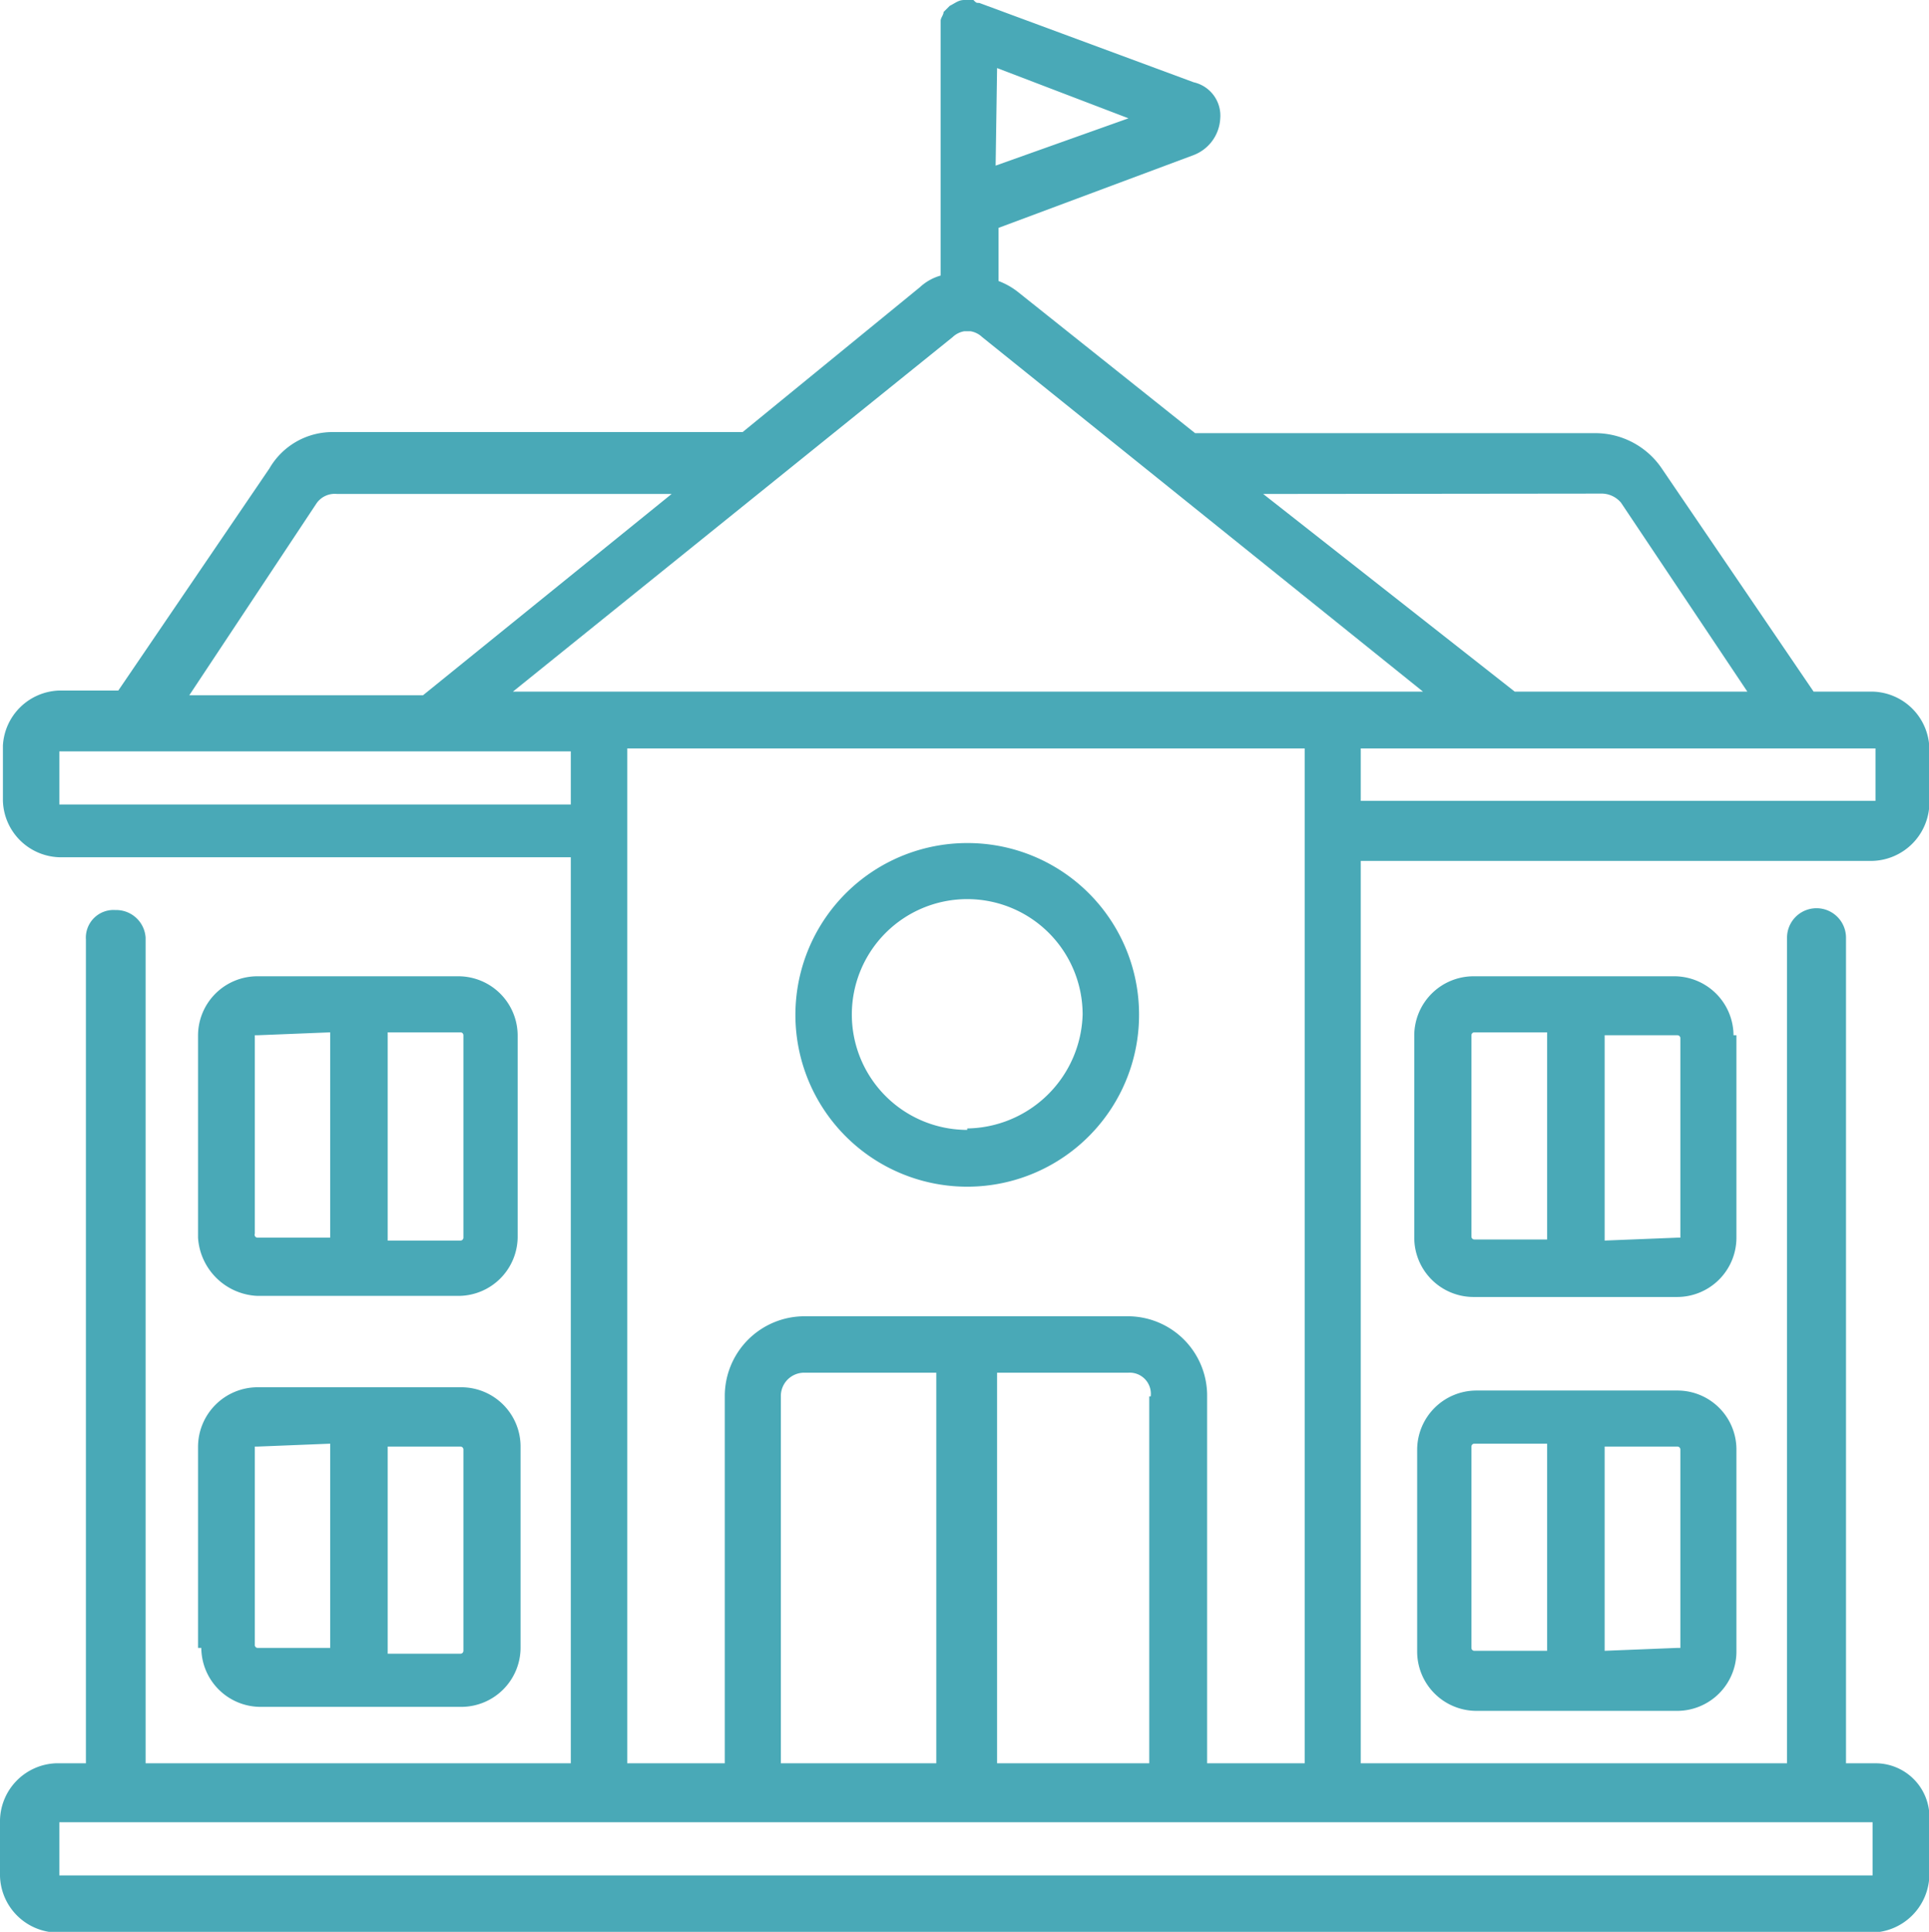 <svg xmlns="http://www.w3.org/2000/svg" viewBox="0 0 52.99 53.07">
	<g id="Layer_2" data-name="Layer 2">
		<g id="Layer_1-2" data-name="Layer 1">
			<path  fill="#49a9b7" d="M26.57,23.16a4.72,4.72,0,1,0,4.72,4.71A4.71,4.71,0,0,0,26.57,23.16Zm0,7.88a3.17,3.17,0,1,1,3.17-3.17A3.22,3.22,0,0,1,26.57,31ZM7.07,35.6H12.6A1.63,1.63,0,0,0,14.22,34V28.44a1.63,1.63,0,0,0-1.62-1.62H7.07a1.63,1.63,0,0,0-1.63,1.62V34A1.71,1.71,0,0,0,7.07,35.6Zm3.58-7.24h2a.08.08,0,0,1,.08.08V34a.08.08,0,0,1-.08.08h-2Zm-3.58.08h0l2-.08V34h-2A.08.08,0,0,1,7,33.89V28.44Zm40.55,0A1.63,1.63,0,0,0,46,26.82H40.47a1.63,1.63,0,0,0-1.62,1.62V34a1.63,1.63,0,0,0,1.62,1.63h5.61A1.63,1.63,0,0,0,47.7,34V28.44ZM42.5,34.05h-2a.08.08,0,0,1-.08-.08V28.44a.08.08,0,0,1,.08-.08h2ZM46.08,34h0l-2,.08V28.44h2a.08.08,0,0,1,.08.08V34ZM5.53,45.27a1.63,1.63,0,0,0,1.62,1.62h5.53a1.63,1.63,0,0,0,1.62-1.62V39.74a1.63,1.63,0,0,0-1.62-1.63H7.07a1.64,1.64,0,0,0-1.63,1.63v5.53Zm5.12-5.53h2a.08.08,0,0,1,.08.08v5.53a.08.08,0,0,1-.08.08h-2Zm-3.58,0h0l2-.08v5.61h-2A.08.08,0,0,1,7,45.18V39.74Zm39-1.54H40.55a1.63,1.63,0,0,0-1.62,1.62v5.53A1.63,1.63,0,0,0,40.55,47h5.53a1.63,1.63,0,0,0,1.62-1.62V39.82A1.62,1.62,0,0,0,46.08,38.2ZM42.5,45.35h-2a.08.08,0,0,1-.08-.08V39.74a.08.08,0,0,1,.08-.08h2Zm3.58-.08h0l-2,.08V39.74h2a.08.08,0,0,1,.08.08v5.45Zm5.44,3.17h-.81V25.76a.81.81,0,0,0-1.62,0V48.44H37.38V23.65H51.44A1.61,1.61,0,0,0,53,22.1V20.56A1.6,1.6,0,0,0,51.44,19H49.82l-4.15-6.1a2.21,2.21,0,0,0-1.79-1H32.83L28,8.05a2,2,0,0,0-.57-.33V6.26l5.36-2a1.14,1.14,0,0,0,.73-1,.94.94,0,0,0-.73-1L26.9.08c-.08,0-.08,0-.16-.08h-.25c-.16,0-.24.08-.4.16h0l-.17.17h0c0,.08-.08.16-.08.24v5h0v2a1.39,1.39,0,0,0-.57.32L20.4,11.87H9.18a2,2,0,0,0-1.78,1l-4.15,6.1H1.63A1.6,1.6,0,0,0,.08,20.48V22a1.6,1.6,0,0,0,1.55,1.55H15.68V48.44H4V25.76A.81.81,0,0,0,3.17,25a.76.76,0,0,0-.81.81V48.44H1.54A1.6,1.6,0,0,0,0,50v1.54a1.6,1.6,0,0,0,1.54,1.55h49.9A1.61,1.61,0,0,0,53,51.52V50A1.48,1.48,0,0,0,51.52,48.44ZM27.39,1.87,31,3.25l-3.65,1.3ZM51.52,20.56V22H37.38V20.56Zm-7.55-7a.7.7,0,0,1,.56.25L48,19H41.61L34.7,13.57ZM26.17,9.26a.61.61,0,0,1,.32-.16h.17a.61.61,0,0,1,.32.16L39.09,19h-25ZM31,36.16H22.1a2.19,2.19,0,0,0-2.19,2.2V48.44H17.23V20.56H35.84V48.44H33.16V38.36A2.18,2.18,0,0,0,31,36.16Zm.57,2.2V48.44H27.39V37.71H31A.58.58,0,0,1,31.61,38.36Zm-5.85-.65V48.44H21.45V38.36a.64.64,0,0,1,.65-.65ZM8.7,13.82a.61.61,0,0,1,.56-.25h9.19L11.62,19.1H5.2ZM1.63,22.1V20.64H15.68V22.1ZM51.52,51.52H1.63V50.06H51.44v1.46Z" />
		</g>
	</g>
</svg>
